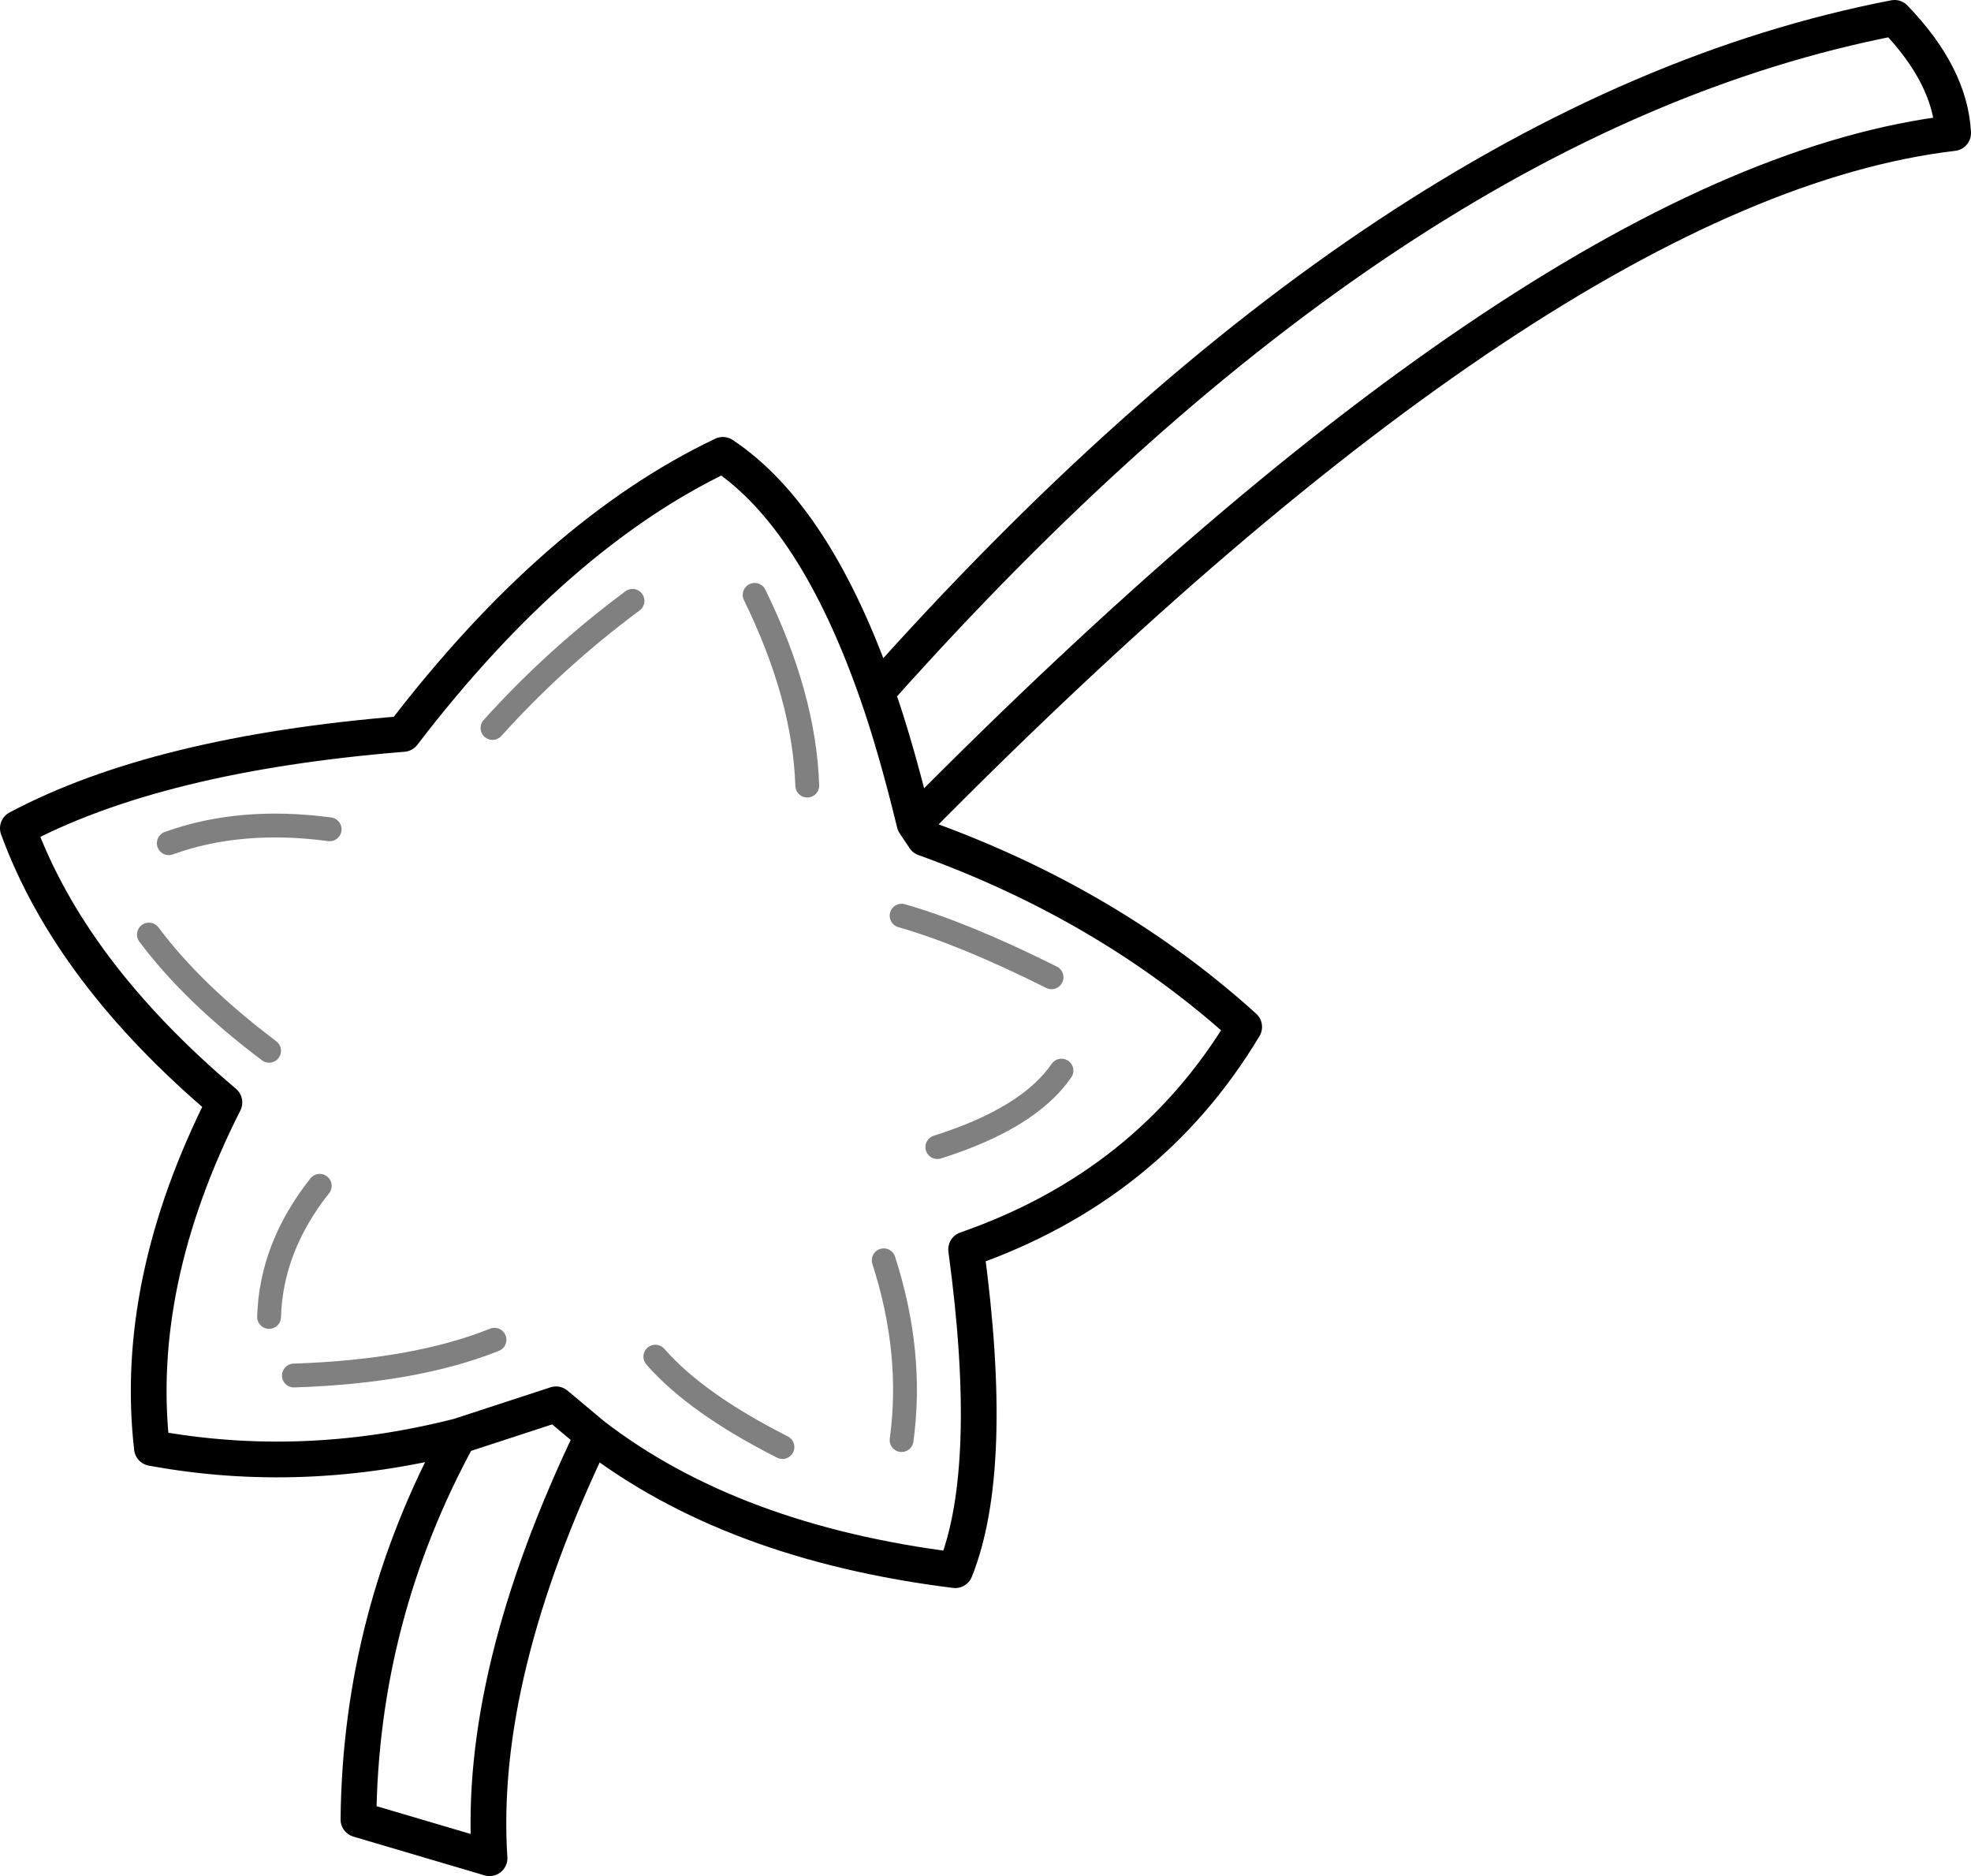 <?xml version="1.0" encoding="UTF-8" standalone="no"?>
<svg xmlns:xlink="http://www.w3.org/1999/xlink" height="94.45px" width="99.25px" xmlns="http://www.w3.org/2000/svg">
  <g transform="matrix(1.0, 0.0, 0.0, 1.0, 56.45, 62.2)">
    <path d="M-48.95 -15.15 Q-46.75 -12.2 -42.9 -9.3 M-15.8 -22.65 Q-15.95 -27.15 -18.45 -32.25 M-3.5 -13.0 Q-7.9 -15.2 -11.05 -16.1 M-9.25 -4.45 Q-4.65 -5.9 -3.0 -8.3 M-24.6 -31.95 Q-28.5 -29.05 -31.65 -25.55 M-39.85 -20.45 Q-44.35 -21.05 -47.95 -19.75 M-11.05 10.3 Q-10.45 5.9 -11.95 1.25 M-23.45 6.1 Q-21.4 8.45 -17.05 10.65 M-41.65 7.05 Q-35.55 6.85 -31.55 5.25 M-40.35 -2.5 Q-42.8 0.6 -42.9 4.1" fill="none" stroke="#000000" stroke-linecap="round" stroke-linejoin="round" stroke-opacity="0.498" stroke-width="1.2"/>
    <path d="M-10.4 -20.75 Q21.55 -53.1 41.9 -55.5 41.75 -58.4 38.95 -61.3 13.55 -56.4 -12.3 -27.35 -11.35 -24.65 -10.4 -20.75 L-9.9 -20.0 Q-0.6 -16.65 6.2 -10.5 1.4 -2.5 -7.8 0.7 -6.3 11.75 -8.35 16.85 -19.6 15.45 -26.6 10.05 -32.4 22.1 -31.8 31.35 L-38.4 29.4 Q-38.3 19.15 -33.35 10.1 -41.2 12.1 -48.8 10.7 -49.75 2.4 -45.15 -6.7 -52.9 -13.25 -55.55 -20.5 -48.5 -24.25 -36.15 -25.25 -28.45 -35.3 -20.05 -39.3 -15.4 -36.2 -12.3 -27.35 M-26.6 10.05 L-28.45 8.5 -33.35 10.1" fill="none" stroke="#000000" stroke-linecap="round" stroke-linejoin="round" stroke-width="1.8"/>
  </g>
</svg>
